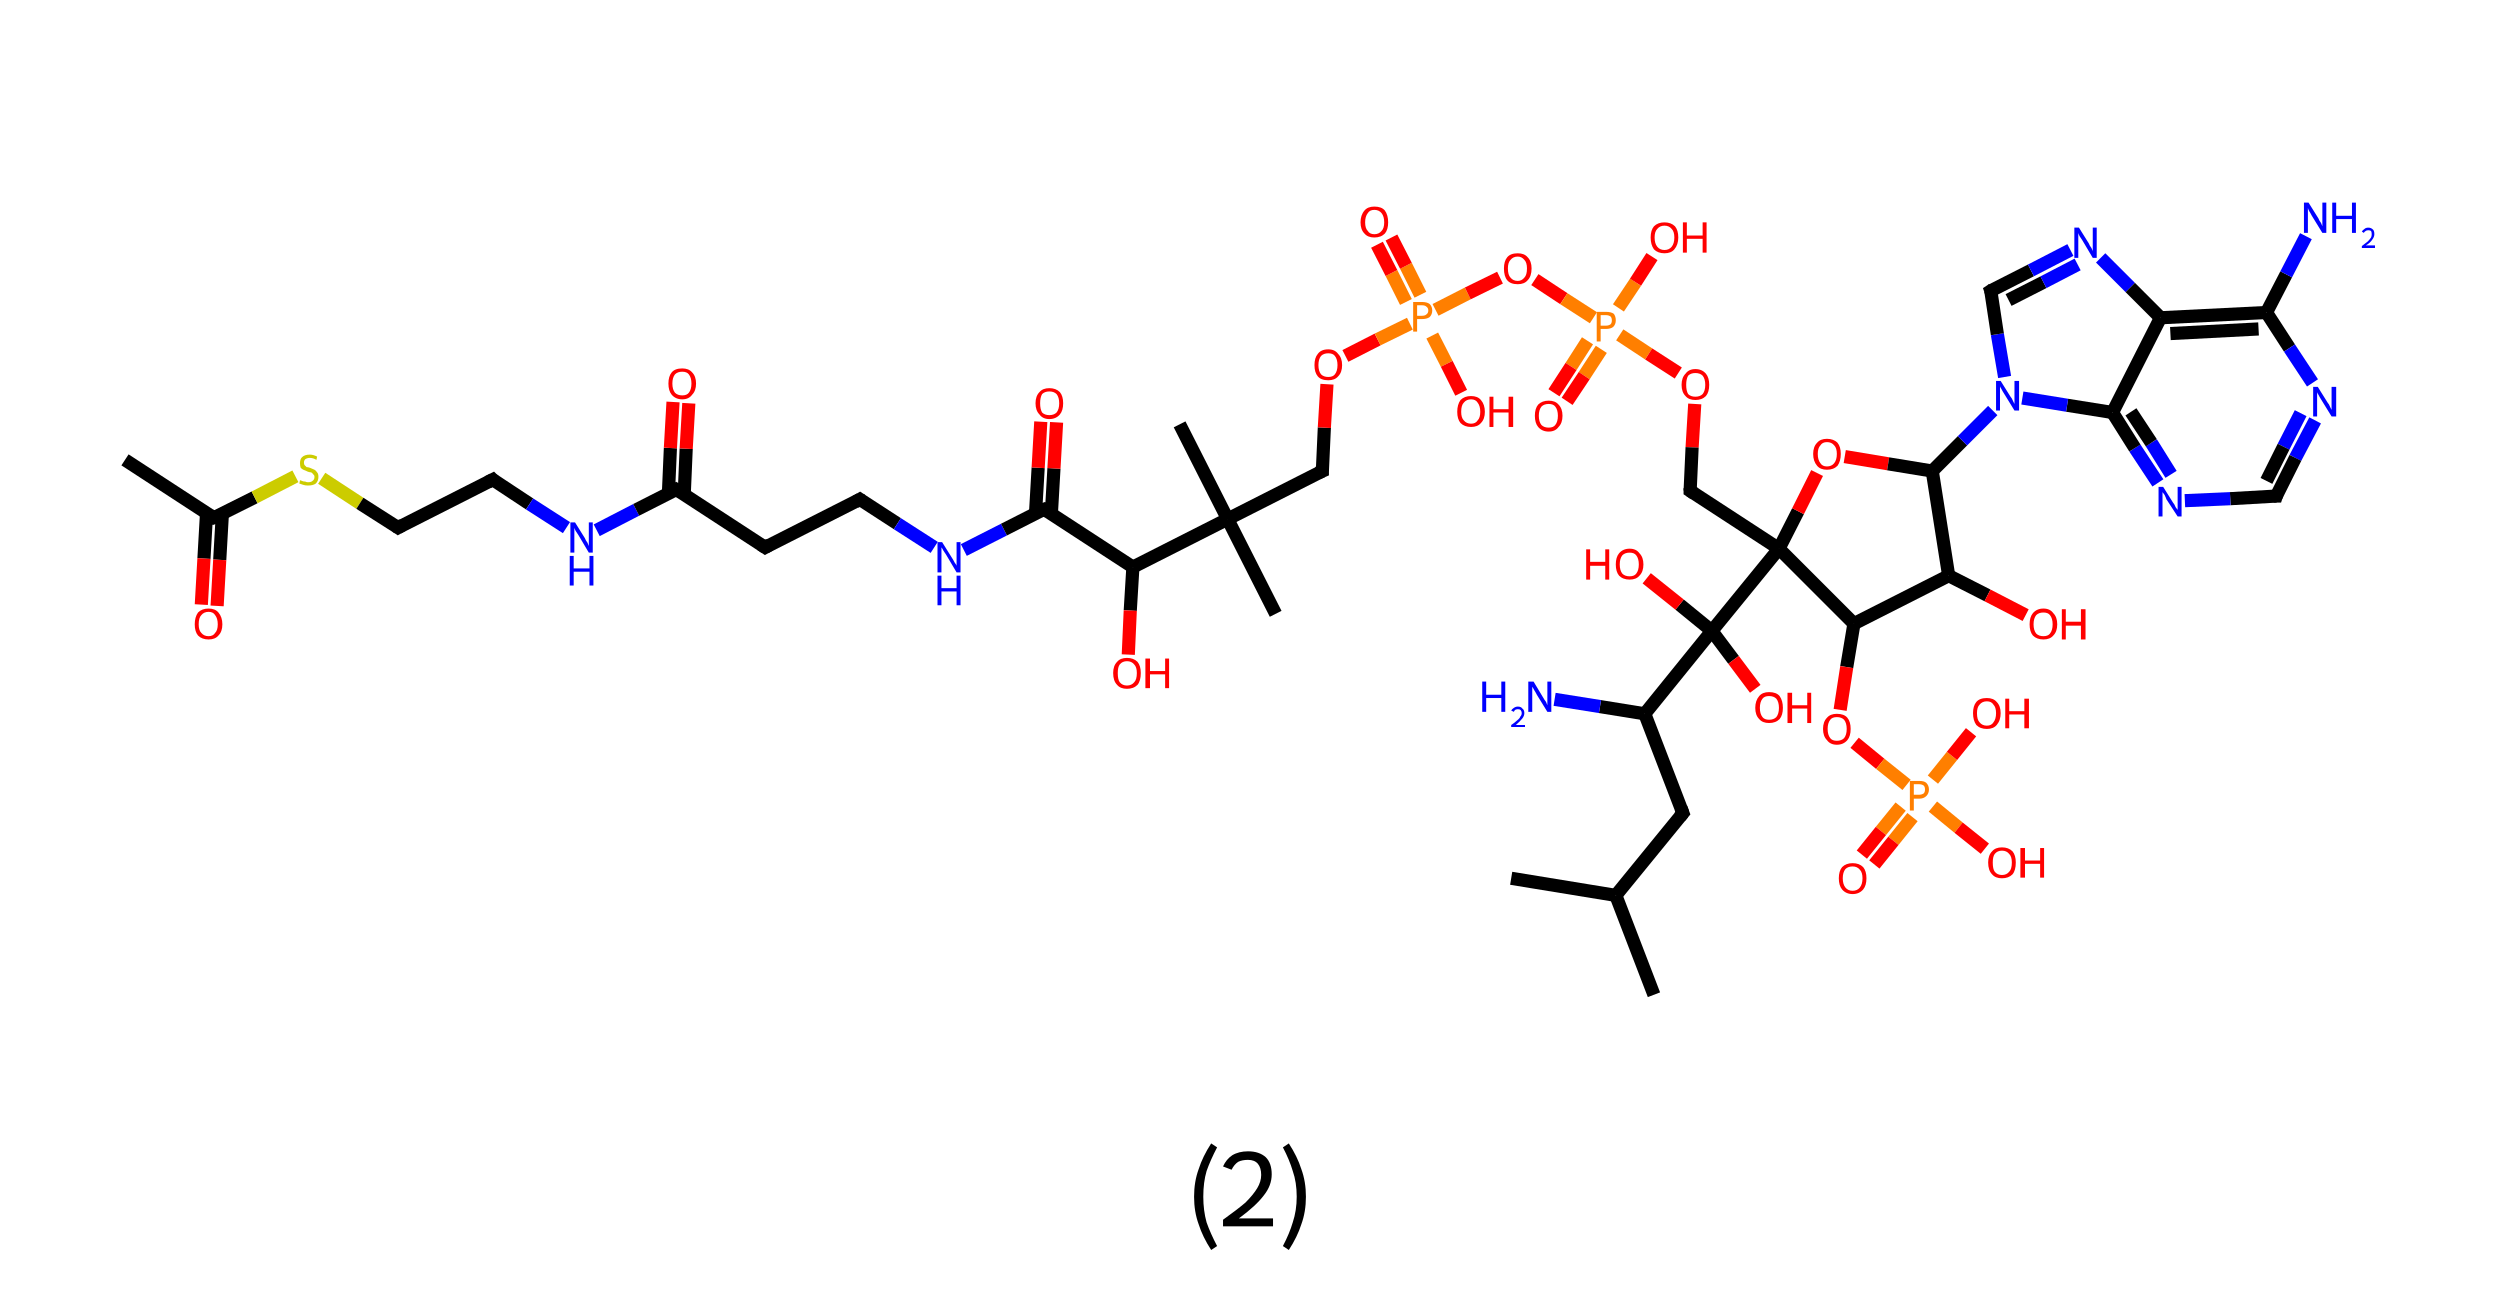 <?xml version='1.0' encoding='ASCII' standalone='yes'?>
<svg xmlns="http://www.w3.org/2000/svg" xmlns:rdkit="http://www.rdkit.org/xml" xmlns:xlink="http://www.w3.org/1999/xlink" version="1.1" baseProfile="full" xml:space="preserve" width="380px" height="200px" viewBox="0 0 380 200">
<!-- END OF HEADER -->
<rect style="opacity:1.0;fill:#FFFFFF;stroke:none" width="380.0" height="200.0" x="0.0" y="0.0"> </rect>
<path class="bond-0 atom-0 atom-1" d="M 19.0,69.9 L 32.5,78.7" style="fill:none;fill-rule:evenodd;stroke:#000000;stroke-width:2.0px;stroke-linecap:butt;stroke-linejoin:miter;stroke-opacity:1"/>
<path class="bond-1 atom-1 atom-2" d="M 31.4,77.9 L 31.0,84.9" style="fill:none;fill-rule:evenodd;stroke:#000000;stroke-width:2.0px;stroke-linecap:butt;stroke-linejoin:miter;stroke-opacity:1"/>
<path class="bond-1 atom-1 atom-2" d="M 31.0,84.9 L 30.6,91.9" style="fill:none;fill-rule:evenodd;stroke:#FF0000;stroke-width:2.0px;stroke-linecap:butt;stroke-linejoin:miter;stroke-opacity:1"/>
<path class="bond-1 atom-1 atom-2" d="M 33.8,78.1 L 33.4,85.1" style="fill:none;fill-rule:evenodd;stroke:#000000;stroke-width:2.0px;stroke-linecap:butt;stroke-linejoin:miter;stroke-opacity:1"/>
<path class="bond-1 atom-1 atom-2" d="M 33.4,85.1 L 33.0,92.1" style="fill:none;fill-rule:evenodd;stroke:#FF0000;stroke-width:2.0px;stroke-linecap:butt;stroke-linejoin:miter;stroke-opacity:1"/>
<path class="bond-2 atom-1 atom-3" d="M 32.5,78.7 L 38.7,75.6" style="fill:none;fill-rule:evenodd;stroke:#000000;stroke-width:2.0px;stroke-linecap:butt;stroke-linejoin:miter;stroke-opacity:1"/>
<path class="bond-2 atom-1 atom-3" d="M 38.7,75.6 L 44.9,72.4" style="fill:none;fill-rule:evenodd;stroke:#CCCC00;stroke-width:2.0px;stroke-linecap:butt;stroke-linejoin:miter;stroke-opacity:1"/>
<path class="bond-3 atom-3 atom-4" d="M 48.9,72.7 L 54.7,76.5" style="fill:none;fill-rule:evenodd;stroke:#CCCC00;stroke-width:2.0px;stroke-linecap:butt;stroke-linejoin:miter;stroke-opacity:1"/>
<path class="bond-3 atom-3 atom-4" d="M 54.7,76.5 L 60.5,80.2" style="fill:none;fill-rule:evenodd;stroke:#000000;stroke-width:2.0px;stroke-linecap:butt;stroke-linejoin:miter;stroke-opacity:1"/>
<path class="bond-4 atom-4 atom-5" d="M 60.5,80.2 L 74.9,72.9" style="fill:none;fill-rule:evenodd;stroke:#000000;stroke-width:2.0px;stroke-linecap:butt;stroke-linejoin:miter;stroke-opacity:1"/>
<path class="bond-5 atom-5 atom-6" d="M 74.9,72.9 L 80.5,76.6" style="fill:none;fill-rule:evenodd;stroke:#000000;stroke-width:2.0px;stroke-linecap:butt;stroke-linejoin:miter;stroke-opacity:1"/>
<path class="bond-5 atom-5 atom-6" d="M 80.5,76.6 L 86.1,80.2" style="fill:none;fill-rule:evenodd;stroke:#0000FF;stroke-width:2.0px;stroke-linecap:butt;stroke-linejoin:miter;stroke-opacity:1"/>
<path class="bond-6 atom-6 atom-7" d="M 90.7,80.6 L 96.7,77.5" style="fill:none;fill-rule:evenodd;stroke:#0000FF;stroke-width:2.0px;stroke-linecap:butt;stroke-linejoin:miter;stroke-opacity:1"/>
<path class="bond-6 atom-6 atom-7" d="M 96.7,77.5 L 102.8,74.4" style="fill:none;fill-rule:evenodd;stroke:#000000;stroke-width:2.0px;stroke-linecap:butt;stroke-linejoin:miter;stroke-opacity:1"/>
<path class="bond-7 atom-7 atom-8" d="M 104.0,75.2 L 104.3,68.2" style="fill:none;fill-rule:evenodd;stroke:#000000;stroke-width:2.0px;stroke-linecap:butt;stroke-linejoin:miter;stroke-opacity:1"/>
<path class="bond-7 atom-7 atom-8" d="M 104.3,68.2 L 104.7,61.3" style="fill:none;fill-rule:evenodd;stroke:#FF0000;stroke-width:2.0px;stroke-linecap:butt;stroke-linejoin:miter;stroke-opacity:1"/>
<path class="bond-7 atom-7 atom-8" d="M 101.6,75.0 L 101.9,68.1" style="fill:none;fill-rule:evenodd;stroke:#000000;stroke-width:2.0px;stroke-linecap:butt;stroke-linejoin:miter;stroke-opacity:1"/>
<path class="bond-7 atom-7 atom-8" d="M 101.9,68.1 L 102.3,61.1" style="fill:none;fill-rule:evenodd;stroke:#FF0000;stroke-width:2.0px;stroke-linecap:butt;stroke-linejoin:miter;stroke-opacity:1"/>
<path class="bond-8 atom-7 atom-9" d="M 102.8,74.4 L 116.3,83.2" style="fill:none;fill-rule:evenodd;stroke:#000000;stroke-width:2.0px;stroke-linecap:butt;stroke-linejoin:miter;stroke-opacity:1"/>
<path class="bond-9 atom-9 atom-10" d="M 116.3,83.2 L 130.7,75.9" style="fill:none;fill-rule:evenodd;stroke:#000000;stroke-width:2.0px;stroke-linecap:butt;stroke-linejoin:miter;stroke-opacity:1"/>
<path class="bond-10 atom-10 atom-11" d="M 130.7,75.9 L 136.4,79.6" style="fill:none;fill-rule:evenodd;stroke:#000000;stroke-width:2.0px;stroke-linecap:butt;stroke-linejoin:miter;stroke-opacity:1"/>
<path class="bond-10 atom-10 atom-11" d="M 136.4,79.6 L 142.0,83.2" style="fill:none;fill-rule:evenodd;stroke:#0000FF;stroke-width:2.0px;stroke-linecap:butt;stroke-linejoin:miter;stroke-opacity:1"/>
<path class="bond-11 atom-11 atom-12" d="M 146.5,83.6 L 152.6,80.5" style="fill:none;fill-rule:evenodd;stroke:#0000FF;stroke-width:2.0px;stroke-linecap:butt;stroke-linejoin:miter;stroke-opacity:1"/>
<path class="bond-11 atom-11 atom-12" d="M 152.6,80.5 L 158.7,77.4" style="fill:none;fill-rule:evenodd;stroke:#000000;stroke-width:2.0px;stroke-linecap:butt;stroke-linejoin:miter;stroke-opacity:1"/>
<path class="bond-12 atom-12 atom-13" d="M 159.8,78.2 L 160.2,71.2" style="fill:none;fill-rule:evenodd;stroke:#000000;stroke-width:2.0px;stroke-linecap:butt;stroke-linejoin:miter;stroke-opacity:1"/>
<path class="bond-12 atom-12 atom-13" d="M 160.2,71.2 L 160.6,64.2" style="fill:none;fill-rule:evenodd;stroke:#FF0000;stroke-width:2.0px;stroke-linecap:butt;stroke-linejoin:miter;stroke-opacity:1"/>
<path class="bond-12 atom-12 atom-13" d="M 157.4,78.0 L 157.8,71.1" style="fill:none;fill-rule:evenodd;stroke:#000000;stroke-width:2.0px;stroke-linecap:butt;stroke-linejoin:miter;stroke-opacity:1"/>
<path class="bond-12 atom-12 atom-13" d="M 157.8,71.1 L 158.2,64.1" style="fill:none;fill-rule:evenodd;stroke:#FF0000;stroke-width:2.0px;stroke-linecap:butt;stroke-linejoin:miter;stroke-opacity:1"/>
<path class="bond-13 atom-12 atom-14" d="M 158.7,77.4 L 172.2,86.2" style="fill:none;fill-rule:evenodd;stroke:#000000;stroke-width:2.0px;stroke-linecap:butt;stroke-linejoin:miter;stroke-opacity:1"/>
<path class="bond-14 atom-14 atom-15" d="M 172.2,86.2 L 171.8,92.8" style="fill:none;fill-rule:evenodd;stroke:#000000;stroke-width:2.0px;stroke-linecap:butt;stroke-linejoin:miter;stroke-opacity:1"/>
<path class="bond-14 atom-14 atom-15" d="M 171.8,92.8 L 171.5,99.5" style="fill:none;fill-rule:evenodd;stroke:#FF0000;stroke-width:2.0px;stroke-linecap:butt;stroke-linejoin:miter;stroke-opacity:1"/>
<path class="bond-15 atom-14 atom-16" d="M 172.2,86.2 L 186.6,78.9" style="fill:none;fill-rule:evenodd;stroke:#000000;stroke-width:2.0px;stroke-linecap:butt;stroke-linejoin:miter;stroke-opacity:1"/>
<path class="bond-16 atom-16 atom-17" d="M 186.6,78.9 L 179.3,64.5" style="fill:none;fill-rule:evenodd;stroke:#000000;stroke-width:2.0px;stroke-linecap:butt;stroke-linejoin:miter;stroke-opacity:1"/>
<path class="bond-17 atom-16 atom-18" d="M 186.6,78.9 L 193.9,93.3" style="fill:none;fill-rule:evenodd;stroke:#000000;stroke-width:2.0px;stroke-linecap:butt;stroke-linejoin:miter;stroke-opacity:1"/>
<path class="bond-18 atom-16 atom-19" d="M 186.6,78.9 L 201.0,71.6" style="fill:none;fill-rule:evenodd;stroke:#000000;stroke-width:2.0px;stroke-linecap:butt;stroke-linejoin:miter;stroke-opacity:1"/>
<path class="bond-19 atom-19 atom-20" d="M 201.0,71.6 L 201.3,65.0" style="fill:none;fill-rule:evenodd;stroke:#000000;stroke-width:2.0px;stroke-linecap:butt;stroke-linejoin:miter;stroke-opacity:1"/>
<path class="bond-19 atom-19 atom-20" d="M 201.3,65.0 L 201.7,58.4" style="fill:none;fill-rule:evenodd;stroke:#FF0000;stroke-width:2.0px;stroke-linecap:butt;stroke-linejoin:miter;stroke-opacity:1"/>
<path class="bond-20 atom-20 atom-21" d="M 204.5,54.1 L 209.4,51.6" style="fill:none;fill-rule:evenodd;stroke:#FF0000;stroke-width:2.0px;stroke-linecap:butt;stroke-linejoin:miter;stroke-opacity:1"/>
<path class="bond-20 atom-20 atom-21" d="M 209.4,51.6 L 214.3,49.2" style="fill:none;fill-rule:evenodd;stroke:#FF7F00;stroke-width:2.0px;stroke-linecap:butt;stroke-linejoin:miter;stroke-opacity:1"/>
<path class="bond-21 atom-21 atom-22" d="M 215.9,44.8 L 213.7,40.4" style="fill:none;fill-rule:evenodd;stroke:#FF7F00;stroke-width:2.0px;stroke-linecap:butt;stroke-linejoin:miter;stroke-opacity:1"/>
<path class="bond-21 atom-21 atom-22" d="M 213.7,40.4 L 211.5,36.1" style="fill:none;fill-rule:evenodd;stroke:#FF0000;stroke-width:2.0px;stroke-linecap:butt;stroke-linejoin:miter;stroke-opacity:1"/>
<path class="bond-21 atom-21 atom-22" d="M 213.7,45.9 L 211.5,41.5" style="fill:none;fill-rule:evenodd;stroke:#FF7F00;stroke-width:2.0px;stroke-linecap:butt;stroke-linejoin:miter;stroke-opacity:1"/>
<path class="bond-21 atom-21 atom-22" d="M 211.5,41.5 L 209.3,37.2" style="fill:none;fill-rule:evenodd;stroke:#FF0000;stroke-width:2.0px;stroke-linecap:butt;stroke-linejoin:miter;stroke-opacity:1"/>
<path class="bond-22 atom-21 atom-23" d="M 217.7,51.0 L 219.9,55.3" style="fill:none;fill-rule:evenodd;stroke:#FF7F00;stroke-width:2.0px;stroke-linecap:butt;stroke-linejoin:miter;stroke-opacity:1"/>
<path class="bond-22 atom-21 atom-23" d="M 219.9,55.3 L 222.1,59.7" style="fill:none;fill-rule:evenodd;stroke:#FF0000;stroke-width:2.0px;stroke-linecap:butt;stroke-linejoin:miter;stroke-opacity:1"/>
<path class="bond-23 atom-21 atom-24" d="M 218.2,47.1 L 223.1,44.6" style="fill:none;fill-rule:evenodd;stroke:#FF7F00;stroke-width:2.0px;stroke-linecap:butt;stroke-linejoin:miter;stroke-opacity:1"/>
<path class="bond-23 atom-21 atom-24" d="M 223.1,44.6 L 228.0,42.2" style="fill:none;fill-rule:evenodd;stroke:#FF0000;stroke-width:2.0px;stroke-linecap:butt;stroke-linejoin:miter;stroke-opacity:1"/>
<path class="bond-24 atom-24 atom-25" d="M 233.3,42.5 L 237.7,45.4" style="fill:none;fill-rule:evenodd;stroke:#FF0000;stroke-width:2.0px;stroke-linecap:butt;stroke-linejoin:miter;stroke-opacity:1"/>
<path class="bond-24 atom-24 atom-25" d="M 237.7,45.4 L 242.2,48.3" style="fill:none;fill-rule:evenodd;stroke:#FF7F00;stroke-width:2.0px;stroke-linecap:butt;stroke-linejoin:miter;stroke-opacity:1"/>
<path class="bond-25 atom-25 atom-26" d="M 241.3,51.8 L 238.8,55.7" style="fill:none;fill-rule:evenodd;stroke:#FF7F00;stroke-width:2.0px;stroke-linecap:butt;stroke-linejoin:miter;stroke-opacity:1"/>
<path class="bond-25 atom-25 atom-26" d="M 238.8,55.7 L 236.2,59.7" style="fill:none;fill-rule:evenodd;stroke:#FF0000;stroke-width:2.0px;stroke-linecap:butt;stroke-linejoin:miter;stroke-opacity:1"/>
<path class="bond-25 atom-25 atom-26" d="M 243.4,53.1 L 240.8,57.1" style="fill:none;fill-rule:evenodd;stroke:#FF7F00;stroke-width:2.0px;stroke-linecap:butt;stroke-linejoin:miter;stroke-opacity:1"/>
<path class="bond-25 atom-25 atom-26" d="M 240.8,57.1 L 238.2,61.0" style="fill:none;fill-rule:evenodd;stroke:#FF0000;stroke-width:2.0px;stroke-linecap:butt;stroke-linejoin:miter;stroke-opacity:1"/>
<path class="bond-26 atom-25 atom-27" d="M 246.0,46.8 L 248.6,42.9" style="fill:none;fill-rule:evenodd;stroke:#FF7F00;stroke-width:2.0px;stroke-linecap:butt;stroke-linejoin:miter;stroke-opacity:1"/>
<path class="bond-26 atom-25 atom-27" d="M 248.6,42.9 L 251.1,39.0" style="fill:none;fill-rule:evenodd;stroke:#FF0000;stroke-width:2.0px;stroke-linecap:butt;stroke-linejoin:miter;stroke-opacity:1"/>
<path class="bond-27 atom-25 atom-28" d="M 246.2,50.9 L 250.6,53.8" style="fill:none;fill-rule:evenodd;stroke:#FF7F00;stroke-width:2.0px;stroke-linecap:butt;stroke-linejoin:miter;stroke-opacity:1"/>
<path class="bond-27 atom-25 atom-28" d="M 250.6,53.8 L 255.1,56.7" style="fill:none;fill-rule:evenodd;stroke:#FF0000;stroke-width:2.0px;stroke-linecap:butt;stroke-linejoin:miter;stroke-opacity:1"/>
<path class="bond-28 atom-28 atom-29" d="M 257.6,61.4 L 257.2,68.0" style="fill:none;fill-rule:evenodd;stroke:#FF0000;stroke-width:2.0px;stroke-linecap:butt;stroke-linejoin:miter;stroke-opacity:1"/>
<path class="bond-28 atom-28 atom-29" d="M 257.2,68.0 L 256.9,74.6" style="fill:none;fill-rule:evenodd;stroke:#000000;stroke-width:2.0px;stroke-linecap:butt;stroke-linejoin:miter;stroke-opacity:1"/>
<path class="bond-29 atom-29 atom-30" d="M 256.9,74.6 L 270.4,83.4" style="fill:none;fill-rule:evenodd;stroke:#000000;stroke-width:2.0px;stroke-linecap:butt;stroke-linejoin:miter;stroke-opacity:1"/>
<path class="bond-30 atom-30 atom-31" d="M 270.4,83.4 L 260.2,95.9" style="fill:none;fill-rule:evenodd;stroke:#000000;stroke-width:2.0px;stroke-linecap:butt;stroke-linejoin:miter;stroke-opacity:1"/>
<path class="bond-31 atom-31 atom-32" d="M 260.2,95.9 L 263.5,100.3" style="fill:none;fill-rule:evenodd;stroke:#000000;stroke-width:2.0px;stroke-linecap:butt;stroke-linejoin:miter;stroke-opacity:1"/>
<path class="bond-31 atom-31 atom-32" d="M 263.5,100.3 L 266.8,104.7" style="fill:none;fill-rule:evenodd;stroke:#FF0000;stroke-width:2.0px;stroke-linecap:butt;stroke-linejoin:miter;stroke-opacity:1"/>
<path class="bond-32 atom-31 atom-33" d="M 260.2,95.9 L 255.3,91.9" style="fill:none;fill-rule:evenodd;stroke:#000000;stroke-width:2.0px;stroke-linecap:butt;stroke-linejoin:miter;stroke-opacity:1"/>
<path class="bond-32 atom-31 atom-33" d="M 255.3,91.9 L 250.3,87.9" style="fill:none;fill-rule:evenodd;stroke:#FF0000;stroke-width:2.0px;stroke-linecap:butt;stroke-linejoin:miter;stroke-opacity:1"/>
<path class="bond-33 atom-31 atom-34" d="M 260.2,95.9 L 250.0,108.5" style="fill:none;fill-rule:evenodd;stroke:#000000;stroke-width:2.0px;stroke-linecap:butt;stroke-linejoin:miter;stroke-opacity:1"/>
<path class="bond-34 atom-34 atom-35" d="M 250.0,108.5 L 243.2,107.4" style="fill:none;fill-rule:evenodd;stroke:#000000;stroke-width:2.0px;stroke-linecap:butt;stroke-linejoin:miter;stroke-opacity:1"/>
<path class="bond-34 atom-34 atom-35" d="M 243.2,107.4 L 236.3,106.3" style="fill:none;fill-rule:evenodd;stroke:#0000FF;stroke-width:2.0px;stroke-linecap:butt;stroke-linejoin:miter;stroke-opacity:1"/>
<path class="bond-35 atom-34 atom-36" d="M 250.0,108.5 L 255.8,123.6" style="fill:none;fill-rule:evenodd;stroke:#000000;stroke-width:2.0px;stroke-linecap:butt;stroke-linejoin:miter;stroke-opacity:1"/>
<path class="bond-36 atom-36 atom-37" d="M 255.8,123.6 L 245.6,136.1" style="fill:none;fill-rule:evenodd;stroke:#000000;stroke-width:2.0px;stroke-linecap:butt;stroke-linejoin:miter;stroke-opacity:1"/>
<path class="bond-37 atom-37 atom-38" d="M 245.6,136.1 L 251.4,151.2" style="fill:none;fill-rule:evenodd;stroke:#000000;stroke-width:2.0px;stroke-linecap:butt;stroke-linejoin:miter;stroke-opacity:1"/>
<path class="bond-38 atom-37 atom-39" d="M 245.6,136.1 L 229.7,133.5" style="fill:none;fill-rule:evenodd;stroke:#000000;stroke-width:2.0px;stroke-linecap:butt;stroke-linejoin:miter;stroke-opacity:1"/>
<path class="bond-39 atom-30 atom-40" d="M 270.4,83.4 L 273.3,77.7" style="fill:none;fill-rule:evenodd;stroke:#000000;stroke-width:2.0px;stroke-linecap:butt;stroke-linejoin:miter;stroke-opacity:1"/>
<path class="bond-39 atom-30 atom-40" d="M 273.3,77.7 L 276.2,71.9" style="fill:none;fill-rule:evenodd;stroke:#FF0000;stroke-width:2.0px;stroke-linecap:butt;stroke-linejoin:miter;stroke-opacity:1"/>
<path class="bond-40 atom-40 atom-41" d="M 280.4,69.4 L 287.0,70.5" style="fill:none;fill-rule:evenodd;stroke:#FF0000;stroke-width:2.0px;stroke-linecap:butt;stroke-linejoin:miter;stroke-opacity:1"/>
<path class="bond-40 atom-40 atom-41" d="M 287.0,70.5 L 293.7,71.6" style="fill:none;fill-rule:evenodd;stroke:#000000;stroke-width:2.0px;stroke-linecap:butt;stroke-linejoin:miter;stroke-opacity:1"/>
<path class="bond-41 atom-41 atom-42" d="M 293.7,71.6 L 298.3,67.0" style="fill:none;fill-rule:evenodd;stroke:#000000;stroke-width:2.0px;stroke-linecap:butt;stroke-linejoin:miter;stroke-opacity:1"/>
<path class="bond-41 atom-41 atom-42" d="M 298.3,67.0 L 302.9,62.4" style="fill:none;fill-rule:evenodd;stroke:#0000FF;stroke-width:2.0px;stroke-linecap:butt;stroke-linejoin:miter;stroke-opacity:1"/>
<path class="bond-42 atom-42 atom-43" d="M 304.7,57.3 L 303.6,50.8" style="fill:none;fill-rule:evenodd;stroke:#0000FF;stroke-width:2.0px;stroke-linecap:butt;stroke-linejoin:miter;stroke-opacity:1"/>
<path class="bond-42 atom-42 atom-43" d="M 303.6,50.8 L 302.6,44.2" style="fill:none;fill-rule:evenodd;stroke:#000000;stroke-width:2.0px;stroke-linecap:butt;stroke-linejoin:miter;stroke-opacity:1"/>
<path class="bond-43 atom-43 atom-44" d="M 302.6,44.2 L 308.7,41.1" style="fill:none;fill-rule:evenodd;stroke:#000000;stroke-width:2.0px;stroke-linecap:butt;stroke-linejoin:miter;stroke-opacity:1"/>
<path class="bond-43 atom-43 atom-44" d="M 308.7,41.1 L 314.7,38.0" style="fill:none;fill-rule:evenodd;stroke:#0000FF;stroke-width:2.0px;stroke-linecap:butt;stroke-linejoin:miter;stroke-opacity:1"/>
<path class="bond-43 atom-43 atom-44" d="M 305.3,45.6 L 310.6,42.9" style="fill:none;fill-rule:evenodd;stroke:#000000;stroke-width:2.0px;stroke-linecap:butt;stroke-linejoin:miter;stroke-opacity:1"/>
<path class="bond-43 atom-43 atom-44" d="M 310.6,42.9 L 315.8,40.2" style="fill:none;fill-rule:evenodd;stroke:#0000FF;stroke-width:2.0px;stroke-linecap:butt;stroke-linejoin:miter;stroke-opacity:1"/>
<path class="bond-44 atom-44 atom-45" d="M 319.3,39.2 L 323.8,43.7" style="fill:none;fill-rule:evenodd;stroke:#0000FF;stroke-width:2.0px;stroke-linecap:butt;stroke-linejoin:miter;stroke-opacity:1"/>
<path class="bond-44 atom-44 atom-45" d="M 323.8,43.7 L 328.4,48.3" style="fill:none;fill-rule:evenodd;stroke:#000000;stroke-width:2.0px;stroke-linecap:butt;stroke-linejoin:miter;stroke-opacity:1"/>
<path class="bond-45 atom-45 atom-46" d="M 328.4,48.3 L 344.5,47.5" style="fill:none;fill-rule:evenodd;stroke:#000000;stroke-width:2.0px;stroke-linecap:butt;stroke-linejoin:miter;stroke-opacity:1"/>
<path class="bond-45 atom-45 atom-46" d="M 329.9,50.7 L 343.3,50.0" style="fill:none;fill-rule:evenodd;stroke:#000000;stroke-width:2.0px;stroke-linecap:butt;stroke-linejoin:miter;stroke-opacity:1"/>
<path class="bond-46 atom-46 atom-47" d="M 344.5,47.5 L 347.5,41.7" style="fill:none;fill-rule:evenodd;stroke:#000000;stroke-width:2.0px;stroke-linecap:butt;stroke-linejoin:miter;stroke-opacity:1"/>
<path class="bond-46 atom-46 atom-47" d="M 347.5,41.7 L 350.5,35.9" style="fill:none;fill-rule:evenodd;stroke:#0000FF;stroke-width:2.0px;stroke-linecap:butt;stroke-linejoin:miter;stroke-opacity:1"/>
<path class="bond-47 atom-46 atom-48" d="M 344.5,47.5 L 348.0,52.9" style="fill:none;fill-rule:evenodd;stroke:#000000;stroke-width:2.0px;stroke-linecap:butt;stroke-linejoin:miter;stroke-opacity:1"/>
<path class="bond-47 atom-46 atom-48" d="M 348.0,52.9 L 351.5,58.2" style="fill:none;fill-rule:evenodd;stroke:#0000FF;stroke-width:2.0px;stroke-linecap:butt;stroke-linejoin:miter;stroke-opacity:1"/>
<path class="bond-48 atom-48 atom-49" d="M 351.9,63.9 L 348.9,69.6" style="fill:none;fill-rule:evenodd;stroke:#0000FF;stroke-width:2.0px;stroke-linecap:butt;stroke-linejoin:miter;stroke-opacity:1"/>
<path class="bond-48 atom-48 atom-49" d="M 348.9,69.6 L 346.0,75.4" style="fill:none;fill-rule:evenodd;stroke:#000000;stroke-width:2.0px;stroke-linecap:butt;stroke-linejoin:miter;stroke-opacity:1"/>
<path class="bond-48 atom-48 atom-49" d="M 349.7,62.8 L 347.1,67.9" style="fill:none;fill-rule:evenodd;stroke:#0000FF;stroke-width:2.0px;stroke-linecap:butt;stroke-linejoin:miter;stroke-opacity:1"/>
<path class="bond-48 atom-48 atom-49" d="M 347.1,67.9 L 344.5,73.1" style="fill:none;fill-rule:evenodd;stroke:#000000;stroke-width:2.0px;stroke-linecap:butt;stroke-linejoin:miter;stroke-opacity:1"/>
<path class="bond-49 atom-49 atom-50" d="M 346.0,75.4 L 339.0,75.8" style="fill:none;fill-rule:evenodd;stroke:#000000;stroke-width:2.0px;stroke-linecap:butt;stroke-linejoin:miter;stroke-opacity:1"/>
<path class="bond-49 atom-49 atom-50" d="M 339.0,75.8 L 332.1,76.1" style="fill:none;fill-rule:evenodd;stroke:#0000FF;stroke-width:2.0px;stroke-linecap:butt;stroke-linejoin:miter;stroke-opacity:1"/>
<path class="bond-50 atom-50 atom-51" d="M 328.0,73.4 L 324.5,68.1" style="fill:none;fill-rule:evenodd;stroke:#0000FF;stroke-width:2.0px;stroke-linecap:butt;stroke-linejoin:miter;stroke-opacity:1"/>
<path class="bond-50 atom-50 atom-51" d="M 324.5,68.1 L 321.1,62.7" style="fill:none;fill-rule:evenodd;stroke:#000000;stroke-width:2.0px;stroke-linecap:butt;stroke-linejoin:miter;stroke-opacity:1"/>
<path class="bond-50 atom-50 atom-51" d="M 330.0,72.1 L 327.0,67.3" style="fill:none;fill-rule:evenodd;stroke:#0000FF;stroke-width:2.0px;stroke-linecap:butt;stroke-linejoin:miter;stroke-opacity:1"/>
<path class="bond-50 atom-50 atom-51" d="M 327.0,67.3 L 323.9,62.6" style="fill:none;fill-rule:evenodd;stroke:#000000;stroke-width:2.0px;stroke-linecap:butt;stroke-linejoin:miter;stroke-opacity:1"/>
<path class="bond-51 atom-41 atom-52" d="M 293.7,71.6 L 296.2,87.5" style="fill:none;fill-rule:evenodd;stroke:#000000;stroke-width:2.0px;stroke-linecap:butt;stroke-linejoin:miter;stroke-opacity:1"/>
<path class="bond-52 atom-52 atom-53" d="M 296.2,87.5 L 302.1,90.5" style="fill:none;fill-rule:evenodd;stroke:#000000;stroke-width:2.0px;stroke-linecap:butt;stroke-linejoin:miter;stroke-opacity:1"/>
<path class="bond-52 atom-52 atom-53" d="M 302.1,90.5 L 307.9,93.5" style="fill:none;fill-rule:evenodd;stroke:#FF0000;stroke-width:2.0px;stroke-linecap:butt;stroke-linejoin:miter;stroke-opacity:1"/>
<path class="bond-53 atom-52 atom-54" d="M 296.2,87.5 L 281.8,94.8" style="fill:none;fill-rule:evenodd;stroke:#000000;stroke-width:2.0px;stroke-linecap:butt;stroke-linejoin:miter;stroke-opacity:1"/>
<path class="bond-54 atom-54 atom-55" d="M 281.8,94.8 L 280.7,101.4" style="fill:none;fill-rule:evenodd;stroke:#000000;stroke-width:2.0px;stroke-linecap:butt;stroke-linejoin:miter;stroke-opacity:1"/>
<path class="bond-54 atom-54 atom-55" d="M 280.7,101.4 L 279.7,107.9" style="fill:none;fill-rule:evenodd;stroke:#FF0000;stroke-width:2.0px;stroke-linecap:butt;stroke-linejoin:miter;stroke-opacity:1"/>
<path class="bond-55 atom-55 atom-56" d="M 281.9,112.9 L 285.8,116.1" style="fill:none;fill-rule:evenodd;stroke:#FF0000;stroke-width:2.0px;stroke-linecap:butt;stroke-linejoin:miter;stroke-opacity:1"/>
<path class="bond-55 atom-55 atom-56" d="M 285.8,116.1 L 289.8,119.3" style="fill:none;fill-rule:evenodd;stroke:#FF7F00;stroke-width:2.0px;stroke-linecap:butt;stroke-linejoin:miter;stroke-opacity:1"/>
<path class="bond-56 atom-56 atom-57" d="M 288.9,122.6 L 285.9,126.3" style="fill:none;fill-rule:evenodd;stroke:#FF7F00;stroke-width:2.0px;stroke-linecap:butt;stroke-linejoin:miter;stroke-opacity:1"/>
<path class="bond-56 atom-56 atom-57" d="M 285.9,126.3 L 283.0,129.9" style="fill:none;fill-rule:evenodd;stroke:#FF0000;stroke-width:2.0px;stroke-linecap:butt;stroke-linejoin:miter;stroke-opacity:1"/>
<path class="bond-56 atom-56 atom-57" d="M 290.7,124.2 L 287.8,127.8" style="fill:none;fill-rule:evenodd;stroke:#FF7F00;stroke-width:2.0px;stroke-linecap:butt;stroke-linejoin:miter;stroke-opacity:1"/>
<path class="bond-56 atom-56 atom-57" d="M 287.8,127.8 L 284.9,131.4" style="fill:none;fill-rule:evenodd;stroke:#FF0000;stroke-width:2.0px;stroke-linecap:butt;stroke-linejoin:miter;stroke-opacity:1"/>
<path class="bond-57 atom-56 atom-58" d="M 293.8,118.5 L 296.7,114.9" style="fill:none;fill-rule:evenodd;stroke:#FF7F00;stroke-width:2.0px;stroke-linecap:butt;stroke-linejoin:miter;stroke-opacity:1"/>
<path class="bond-57 atom-56 atom-58" d="M 296.7,114.9 L 299.6,111.3" style="fill:none;fill-rule:evenodd;stroke:#FF0000;stroke-width:2.0px;stroke-linecap:butt;stroke-linejoin:miter;stroke-opacity:1"/>
<path class="bond-58 atom-56 atom-59" d="M 293.8,122.6 L 297.7,125.8" style="fill:none;fill-rule:evenodd;stroke:#FF7F00;stroke-width:2.0px;stroke-linecap:butt;stroke-linejoin:miter;stroke-opacity:1"/>
<path class="bond-58 atom-56 atom-59" d="M 297.7,125.8 L 301.7,129.0" style="fill:none;fill-rule:evenodd;stroke:#FF0000;stroke-width:2.0px;stroke-linecap:butt;stroke-linejoin:miter;stroke-opacity:1"/>
<path class="bond-59 atom-54 atom-30" d="M 281.8,94.8 L 270.4,83.4" style="fill:none;fill-rule:evenodd;stroke:#000000;stroke-width:2.0px;stroke-linecap:butt;stroke-linejoin:miter;stroke-opacity:1"/>
<path class="bond-60 atom-51 atom-42" d="M 321.1,62.7 L 314.2,61.6" style="fill:none;fill-rule:evenodd;stroke:#000000;stroke-width:2.0px;stroke-linecap:butt;stroke-linejoin:miter;stroke-opacity:1"/>
<path class="bond-60 atom-51 atom-42" d="M 314.2,61.6 L 307.4,60.5" style="fill:none;fill-rule:evenodd;stroke:#0000FF;stroke-width:2.0px;stroke-linecap:butt;stroke-linejoin:miter;stroke-opacity:1"/>
<path class="bond-61 atom-51 atom-45" d="M 321.1,62.7 L 328.4,48.3" style="fill:none;fill-rule:evenodd;stroke:#000000;stroke-width:2.0px;stroke-linecap:butt;stroke-linejoin:miter;stroke-opacity:1"/>
<path d="M 31.9,78.3 L 32.5,78.7 L 32.8,78.6" style="fill:none;stroke:#000000;stroke-width:2.0px;stroke-linecap:butt;stroke-linejoin:miter;stroke-opacity:1;"/>
<path d="M 60.2,80.0 L 60.5,80.2 L 61.2,79.8" style="fill:none;stroke:#000000;stroke-width:2.0px;stroke-linecap:butt;stroke-linejoin:miter;stroke-opacity:1;"/>
<path d="M 74.1,73.3 L 74.9,72.9 L 75.1,73.1" style="fill:none;stroke:#000000;stroke-width:2.0px;stroke-linecap:butt;stroke-linejoin:miter;stroke-opacity:1;"/>
<path d="M 102.5,74.6 L 102.8,74.4 L 103.5,74.8" style="fill:none;stroke:#000000;stroke-width:2.0px;stroke-linecap:butt;stroke-linejoin:miter;stroke-opacity:1;"/>
<path d="M 115.7,82.8 L 116.3,83.2 L 117.0,82.8" style="fill:none;stroke:#000000;stroke-width:2.0px;stroke-linecap:butt;stroke-linejoin:miter;stroke-opacity:1;"/>
<path d="M 130.0,76.3 L 130.7,75.9 L 131.0,76.1" style="fill:none;stroke:#000000;stroke-width:2.0px;stroke-linecap:butt;stroke-linejoin:miter;stroke-opacity:1;"/>
<path d="M 158.4,77.5 L 158.7,77.4 L 159.3,77.8" style="fill:none;stroke:#000000;stroke-width:2.0px;stroke-linecap:butt;stroke-linejoin:miter;stroke-opacity:1;"/>
<path d="M 200.3,71.9 L 201.0,71.6 L 201.0,71.2" style="fill:none;stroke:#000000;stroke-width:2.0px;stroke-linecap:butt;stroke-linejoin:miter;stroke-opacity:1;"/>
<path d="M 256.9,74.2 L 256.9,74.6 L 257.5,75.0" style="fill:none;stroke:#000000;stroke-width:2.0px;stroke-linecap:butt;stroke-linejoin:miter;stroke-opacity:1;"/>
<path d="M 255.5,122.8 L 255.8,123.6 L 255.3,124.2" style="fill:none;stroke:#000000;stroke-width:2.0px;stroke-linecap:butt;stroke-linejoin:miter;stroke-opacity:1;"/>
<path d="M 302.7,44.5 L 302.6,44.2 L 302.9,44.0" style="fill:none;stroke:#000000;stroke-width:2.0px;stroke-linecap:butt;stroke-linejoin:miter;stroke-opacity:1;"/>
<path d="M 346.1,75.1 L 346.0,75.4 L 345.6,75.4" style="fill:none;stroke:#000000;stroke-width:2.0px;stroke-linecap:butt;stroke-linejoin:miter;stroke-opacity:1;"/>
<path class="atom-2" d="M 29.6 94.9 Q 29.6 93.8, 30.1 93.1 Q 30.7 92.5, 31.7 92.5 Q 32.7 92.5, 33.2 93.1 Q 33.8 93.8, 33.8 94.9 Q 33.8 96.0, 33.2 96.6 Q 32.7 97.2, 31.7 97.2 Q 30.7 97.2, 30.1 96.6 Q 29.6 96.0, 29.6 94.9 M 31.7 96.7 Q 32.4 96.7, 32.7 96.2 Q 33.1 95.8, 33.1 94.9 Q 33.1 94.0, 32.7 93.5 Q 32.4 93.0, 31.7 93.0 Q 31.0 93.0, 30.6 93.5 Q 30.2 93.9, 30.2 94.9 Q 30.2 95.8, 30.6 96.2 Q 31.0 96.7, 31.7 96.7 " fill="#FF0000"/>
<path class="atom-3" d="M 45.6 73.0 Q 45.7 73.0, 45.9 73.1 Q 46.1 73.2, 46.4 73.2 Q 46.6 73.3, 46.8 73.3 Q 47.3 73.3, 47.5 73.1 Q 47.8 72.9, 47.8 72.5 Q 47.8 72.2, 47.6 72.1 Q 47.5 71.9, 47.3 71.8 Q 47.1 71.8, 46.8 71.7 Q 46.4 71.5, 46.1 71.4 Q 45.9 71.3, 45.7 71.1 Q 45.6 70.8, 45.6 70.4 Q 45.6 69.8, 45.9 69.5 Q 46.3 69.1, 47.1 69.1 Q 47.6 69.1, 48.2 69.4 L 48.1 69.9 Q 47.6 69.6, 47.1 69.6 Q 46.7 69.6, 46.4 69.8 Q 46.2 70.0, 46.2 70.3 Q 46.2 70.6, 46.3 70.7 Q 46.5 70.9, 46.6 71.0 Q 46.8 71.0, 47.1 71.1 Q 47.6 71.3, 47.8 71.4 Q 48.0 71.5, 48.2 71.8 Q 48.4 72.0, 48.4 72.5 Q 48.4 73.1, 48.0 73.5 Q 47.6 73.8, 46.8 73.8 Q 46.4 73.8, 46.1 73.7 Q 45.8 73.6, 45.5 73.5 L 45.6 73.0 " fill="#CCCC00"/>
<path class="atom-6" d="M 87.4 79.4 L 88.9 81.8 Q 89.0 82.1, 89.3 82.5 Q 89.5 83.0, 89.5 83.0 L 89.5 79.4 L 90.1 79.4 L 90.1 84.0 L 89.5 84.0 L 87.9 81.3 Q 87.7 81.0, 87.5 80.7 Q 87.3 80.3, 87.3 80.2 L 87.3 84.0 L 86.7 84.0 L 86.7 79.4 L 87.4 79.4 " fill="#0000FF"/>
<path class="atom-6" d="M 86.6 84.5 L 87.2 84.5 L 87.2 86.4 L 89.6 86.4 L 89.6 84.5 L 90.2 84.5 L 90.2 89.0 L 89.6 89.0 L 89.6 86.9 L 87.2 86.9 L 87.2 89.0 L 86.6 89.0 L 86.6 84.5 " fill="#0000FF"/>
<path class="atom-8" d="M 101.6 58.3 Q 101.6 57.2, 102.1 56.6 Q 102.6 56.0, 103.7 56.0 Q 104.7 56.0, 105.2 56.6 Q 105.8 57.2, 105.8 58.3 Q 105.8 59.4, 105.2 60.0 Q 104.7 60.7, 103.7 60.7 Q 102.7 60.7, 102.1 60.0 Q 101.6 59.4, 101.6 58.3 M 103.7 60.1 Q 104.4 60.1, 104.7 59.7 Q 105.1 59.2, 105.1 58.3 Q 105.1 57.4, 104.7 56.9 Q 104.4 56.5, 103.7 56.5 Q 103.0 56.5, 102.6 56.9 Q 102.2 57.4, 102.2 58.3 Q 102.2 59.2, 102.6 59.7 Q 103.0 60.1, 103.7 60.1 " fill="#FF0000"/>
<path class="atom-11" d="M 143.2 82.4 L 144.7 84.8 Q 144.9 85.1, 145.1 85.5 Q 145.4 85.9, 145.4 86.0 L 145.4 82.4 L 146.0 82.4 L 146.0 87.0 L 145.4 87.0 L 143.8 84.3 Q 143.6 84.0, 143.4 83.7 Q 143.2 83.3, 143.1 83.2 L 143.1 87.0 L 142.5 87.0 L 142.5 82.4 L 143.2 82.4 " fill="#0000FF"/>
<path class="atom-11" d="M 142.5 87.5 L 143.1 87.5 L 143.1 89.4 L 145.4 89.4 L 145.4 87.5 L 146.0 87.5 L 146.0 92.0 L 145.4 92.0 L 145.4 89.9 L 143.1 89.9 L 143.1 92.0 L 142.5 92.0 L 142.5 87.5 " fill="#0000FF"/>
<path class="atom-13" d="M 157.4 61.3 Q 157.4 60.2, 158.0 59.6 Q 158.5 59.0, 159.5 59.0 Q 160.5 59.0, 161.1 59.6 Q 161.6 60.2, 161.6 61.3 Q 161.6 62.4, 161.1 63.0 Q 160.5 63.7, 159.5 63.7 Q 158.5 63.7, 158.0 63.0 Q 157.4 62.4, 157.4 61.3 M 159.5 63.1 Q 160.2 63.1, 160.6 62.7 Q 161.0 62.2, 161.0 61.3 Q 161.0 60.4, 160.6 59.9 Q 160.2 59.5, 159.5 59.5 Q 158.8 59.5, 158.4 59.9 Q 158.1 60.4, 158.1 61.3 Q 158.1 62.2, 158.4 62.7 Q 158.8 63.1, 159.5 63.1 " fill="#FF0000"/>
<path class="atom-15" d="M 169.2 102.3 Q 169.2 101.2, 169.8 100.6 Q 170.3 100.0, 171.3 100.0 Q 172.3 100.0, 172.9 100.6 Q 173.4 101.2, 173.4 102.3 Q 173.4 103.5, 172.9 104.1 Q 172.3 104.7, 171.3 104.7 Q 170.3 104.7, 169.8 104.1 Q 169.2 103.5, 169.2 102.3 M 171.3 104.2 Q 172.0 104.2, 172.4 103.7 Q 172.8 103.3, 172.8 102.3 Q 172.8 101.4, 172.4 101.0 Q 172.0 100.5, 171.3 100.5 Q 170.6 100.5, 170.2 101.0 Q 169.9 101.4, 169.9 102.3 Q 169.9 103.3, 170.2 103.7 Q 170.6 104.2, 171.3 104.2 " fill="#FF0000"/>
<path class="atom-15" d="M 174.1 100.1 L 174.8 100.1 L 174.8 102.0 L 177.1 102.0 L 177.1 100.1 L 177.7 100.1 L 177.7 104.6 L 177.1 104.6 L 177.1 102.5 L 174.8 102.5 L 174.8 104.6 L 174.1 104.6 L 174.1 100.1 " fill="#FF0000"/>
<path class="atom-20" d="M 199.8 55.5 Q 199.8 54.4, 200.3 53.8 Q 200.8 53.1, 201.9 53.1 Q 202.9 53.1, 203.4 53.8 Q 204.0 54.4, 204.0 55.5 Q 204.0 56.6, 203.4 57.2 Q 202.9 57.8, 201.9 57.8 Q 200.8 57.8, 200.3 57.2 Q 199.8 56.6, 199.8 55.5 M 201.9 57.3 Q 202.6 57.3, 202.9 56.9 Q 203.3 56.4, 203.3 55.5 Q 203.3 54.6, 202.9 54.1 Q 202.6 53.7, 201.9 53.7 Q 201.2 53.7, 200.8 54.1 Q 200.4 54.6, 200.4 55.5 Q 200.4 56.4, 200.8 56.9 Q 201.2 57.3, 201.9 57.3 " fill="#FF0000"/>
<path class="atom-21" d="M 216.1 45.9 Q 216.9 45.9, 217.3 46.2 Q 217.7 46.6, 217.7 47.2 Q 217.7 47.8, 217.3 48.2 Q 216.9 48.5, 216.1 48.5 L 215.4 48.5 L 215.4 50.4 L 214.8 50.4 L 214.8 45.9 L 216.1 45.9 M 216.1 48.0 Q 216.6 48.0, 216.8 47.8 Q 217.1 47.6, 217.1 47.2 Q 217.1 46.8, 216.8 46.6 Q 216.6 46.4, 216.1 46.4 L 215.4 46.4 L 215.4 48.0 L 216.1 48.0 " fill="#FF7F00"/>
<path class="atom-22" d="M 206.8 33.8 Q 206.8 32.7, 207.4 32.0 Q 207.9 31.4, 208.9 31.4 Q 210.0 31.4, 210.5 32.0 Q 211.0 32.7, 211.0 33.8 Q 211.0 34.9, 210.5 35.5 Q 209.9 36.1, 208.9 36.1 Q 207.9 36.1, 207.4 35.5 Q 206.8 34.9, 206.8 33.8 M 208.9 35.6 Q 209.6 35.6, 210.0 35.1 Q 210.4 34.7, 210.4 33.8 Q 210.4 32.9, 210.0 32.4 Q 209.6 31.9, 208.9 31.9 Q 208.2 31.9, 207.9 32.4 Q 207.5 32.9, 207.5 33.8 Q 207.5 34.7, 207.9 35.1 Q 208.2 35.6, 208.9 35.6 " fill="#FF0000"/>
<path class="atom-23" d="M 221.5 62.6 Q 221.5 61.5, 222.0 60.8 Q 222.6 60.2, 223.6 60.2 Q 224.6 60.2, 225.1 60.8 Q 225.7 61.5, 225.7 62.6 Q 225.7 63.7, 225.1 64.3 Q 224.6 64.9, 223.6 64.9 Q 222.6 64.9, 222.0 64.3 Q 221.5 63.7, 221.5 62.6 M 223.6 64.4 Q 224.3 64.4, 224.6 63.9 Q 225.0 63.5, 225.0 62.6 Q 225.0 61.7, 224.6 61.2 Q 224.3 60.7, 223.6 60.7 Q 222.9 60.7, 222.5 61.2 Q 222.1 61.6, 222.1 62.6 Q 222.1 63.5, 222.5 63.9 Q 222.9 64.4, 223.6 64.4 " fill="#FF0000"/>
<path class="atom-23" d="M 226.4 60.3 L 227.0 60.3 L 227.0 62.2 L 229.3 62.2 L 229.3 60.3 L 230.0 60.3 L 230.0 64.9 L 229.3 64.9 L 229.3 62.7 L 227.0 62.7 L 227.0 64.9 L 226.4 64.9 L 226.4 60.3 " fill="#FF0000"/>
<path class="atom-24" d="M 228.6 40.8 Q 228.6 39.7, 229.1 39.1 Q 229.6 38.5, 230.7 38.5 Q 231.7 38.5, 232.2 39.1 Q 232.8 39.7, 232.8 40.8 Q 232.8 42.0, 232.2 42.6 Q 231.7 43.2, 230.7 43.2 Q 229.6 43.2, 229.1 42.6 Q 228.6 42.0, 228.6 40.8 M 230.7 42.7 Q 231.3 42.7, 231.7 42.2 Q 232.1 41.8, 232.1 40.8 Q 232.1 39.9, 231.7 39.5 Q 231.3 39.0, 230.7 39.0 Q 230.0 39.0, 229.6 39.5 Q 229.2 39.9, 229.2 40.8 Q 229.2 41.8, 229.6 42.2 Q 230.0 42.7, 230.7 42.7 " fill="#FF0000"/>
<path class="atom-25" d="M 244.1 47.4 Q 244.9 47.4, 245.3 47.7 Q 245.6 48.1, 245.6 48.7 Q 245.6 49.3, 245.2 49.7 Q 244.8 50.0, 244.1 50.0 L 243.3 50.0 L 243.3 51.9 L 242.7 51.9 L 242.7 47.4 L 244.1 47.4 M 244.1 49.5 Q 244.5 49.5, 244.8 49.3 Q 245.0 49.1, 245.0 48.7 Q 245.0 48.3, 244.8 48.1 Q 244.5 47.9, 244.1 47.9 L 243.3 47.9 L 243.3 49.5 L 244.1 49.5 " fill="#FF7F00"/>
<path class="atom-26" d="M 233.3 63.2 Q 233.3 62.1, 233.8 61.5 Q 234.4 60.9, 235.4 60.9 Q 236.4 60.9, 236.9 61.5 Q 237.5 62.1, 237.5 63.2 Q 237.5 64.3, 236.9 64.9 Q 236.4 65.6, 235.4 65.6 Q 234.4 65.6, 233.8 64.9 Q 233.3 64.3, 233.3 63.2 M 235.4 65.0 Q 236.1 65.0, 236.4 64.6 Q 236.8 64.1, 236.8 63.2 Q 236.8 62.3, 236.4 61.8 Q 236.1 61.4, 235.4 61.4 Q 234.7 61.4, 234.3 61.8 Q 233.9 62.3, 233.9 63.2 Q 233.9 64.1, 234.3 64.6 Q 234.7 65.0, 235.4 65.0 " fill="#FF0000"/>
<path class="atom-27" d="M 250.9 36.1 Q 250.9 35.0, 251.4 34.4 Q 252.0 33.8, 253.0 33.8 Q 254.0 33.8, 254.6 34.4 Q 255.1 35.0, 255.1 36.1 Q 255.1 37.2, 254.5 37.9 Q 254.0 38.5, 253.0 38.5 Q 252.0 38.5, 251.4 37.9 Q 250.9 37.2, 250.9 36.1 M 253.0 38.0 Q 253.7 38.0, 254.1 37.5 Q 254.5 37.0, 254.5 36.1 Q 254.5 35.2, 254.1 34.8 Q 253.7 34.3, 253.0 34.3 Q 252.3 34.3, 251.9 34.8 Q 251.5 35.2, 251.5 36.1 Q 251.5 37.0, 251.9 37.5 Q 252.3 38.0, 253.0 38.0 " fill="#FF0000"/>
<path class="atom-27" d="M 255.8 33.8 L 256.4 33.8 L 256.4 35.8 L 258.8 35.8 L 258.8 33.8 L 259.4 33.8 L 259.4 38.4 L 258.8 38.4 L 258.8 36.3 L 256.4 36.3 L 256.4 38.4 L 255.8 38.4 L 255.8 33.8 " fill="#FF0000"/>
<path class="atom-28" d="M 255.6 58.5 Q 255.6 57.4, 256.2 56.8 Q 256.7 56.1, 257.7 56.1 Q 258.7 56.1, 259.3 56.8 Q 259.8 57.4, 259.8 58.5 Q 259.8 59.6, 259.3 60.2 Q 258.7 60.8, 257.7 60.8 Q 256.7 60.8, 256.2 60.2 Q 255.6 59.6, 255.6 58.5 M 257.7 60.3 Q 258.4 60.3, 258.8 59.9 Q 259.2 59.4, 259.2 58.5 Q 259.2 57.6, 258.8 57.1 Q 258.4 56.7, 257.7 56.7 Q 257.0 56.7, 256.6 57.1 Q 256.3 57.6, 256.3 58.5 Q 256.3 59.4, 256.6 59.9 Q 257.0 60.3, 257.7 60.3 " fill="#FF0000"/>
<path class="atom-32" d="M 266.8 107.6 Q 266.8 106.5, 267.4 105.8 Q 267.9 105.2, 268.9 105.2 Q 270.0 105.2, 270.5 105.8 Q 271.0 106.5, 271.0 107.6 Q 271.0 108.7, 270.5 109.3 Q 269.9 109.9, 268.9 109.9 Q 267.9 109.9, 267.4 109.3 Q 266.8 108.7, 266.8 107.6 M 268.9 109.4 Q 269.6 109.4, 270.0 109.0 Q 270.4 108.5, 270.4 107.6 Q 270.4 106.7, 270.0 106.2 Q 269.6 105.8, 268.9 105.8 Q 268.2 105.8, 267.9 106.2 Q 267.5 106.7, 267.5 107.6 Q 267.5 108.5, 267.9 109.0 Q 268.2 109.4, 268.9 109.4 " fill="#FF0000"/>
<path class="atom-32" d="M 271.7 105.3 L 272.4 105.3 L 272.4 107.2 L 274.7 107.2 L 274.7 105.3 L 275.3 105.3 L 275.3 109.9 L 274.7 109.9 L 274.7 107.7 L 272.4 107.7 L 272.4 109.9 L 271.7 109.9 L 271.7 105.3 " fill="#FF0000"/>
<path class="atom-33" d="M 241.1 83.5 L 241.7 83.5 L 241.7 85.4 L 244.0 85.4 L 244.0 83.5 L 244.6 83.5 L 244.6 88.1 L 244.0 88.1 L 244.0 86.0 L 241.7 86.0 L 241.7 88.1 L 241.1 88.1 L 241.1 83.5 " fill="#FF0000"/>
<path class="atom-33" d="M 245.6 85.8 Q 245.6 84.7, 246.1 84.1 Q 246.7 83.4, 247.7 83.4 Q 248.7 83.4, 249.2 84.1 Q 249.8 84.7, 249.8 85.8 Q 249.8 86.9, 249.2 87.5 Q 248.7 88.1, 247.7 88.1 Q 246.7 88.1, 246.1 87.5 Q 245.6 86.9, 245.6 85.8 M 247.7 87.6 Q 248.4 87.6, 248.7 87.2 Q 249.1 86.7, 249.1 85.8 Q 249.1 84.9, 248.7 84.4 Q 248.4 84.0, 247.7 84.0 Q 247.0 84.0, 246.6 84.4 Q 246.2 84.9, 246.2 85.8 Q 246.2 86.7, 246.6 87.2 Q 247.0 87.6, 247.7 87.6 " fill="#FF0000"/>
<path class="atom-35" d="M 225.3 103.6 L 225.9 103.6 L 225.9 105.6 L 228.2 105.6 L 228.2 103.6 L 228.8 103.6 L 228.8 108.2 L 228.2 108.2 L 228.2 106.1 L 225.9 106.1 L 225.9 108.2 L 225.3 108.2 L 225.3 103.6 " fill="#0000FF"/>
<path class="atom-35" d="M 229.7 108.0 Q 229.8 107.8, 230.1 107.6 Q 230.4 107.4, 230.7 107.4 Q 231.2 107.4, 231.4 107.7 Q 231.7 107.9, 231.7 108.4 Q 231.7 108.8, 231.4 109.2 Q 231.0 109.7, 230.4 110.2 L 231.8 110.2 L 231.8 110.5 L 229.7 110.5 L 229.7 110.2 Q 230.3 109.8, 230.6 109.5 Q 231.0 109.2, 231.1 108.9 Q 231.3 108.7, 231.3 108.4 Q 231.3 108.1, 231.1 107.9 Q 231.0 107.8, 230.7 107.8 Q 230.5 107.8, 230.3 107.9 Q 230.2 108.0, 230.1 108.2 L 229.7 108.0 " fill="#0000FF"/>
<path class="atom-35" d="M 233.1 103.6 L 234.6 106.1 Q 234.7 106.3, 235.0 106.7 Q 235.2 107.2, 235.2 107.2 L 235.2 103.6 L 235.8 103.6 L 235.8 108.2 L 235.2 108.2 L 233.6 105.6 Q 233.4 105.2, 233.2 104.9 Q 233.0 104.5, 232.9 104.4 L 232.9 108.2 L 232.3 108.2 L 232.3 103.6 L 233.1 103.6 " fill="#0000FF"/>
<path class="atom-40" d="M 275.6 69.0 Q 275.6 67.9, 276.2 67.3 Q 276.7 66.7, 277.7 66.7 Q 278.7 66.7, 279.3 67.3 Q 279.8 67.9, 279.8 69.0 Q 279.8 70.1, 279.3 70.8 Q 278.7 71.4, 277.7 71.4 Q 276.7 71.4, 276.2 70.8 Q 275.6 70.1, 275.6 69.0 M 277.7 70.9 Q 278.4 70.9, 278.8 70.4 Q 279.2 69.9, 279.2 69.0 Q 279.2 68.1, 278.8 67.7 Q 278.4 67.2, 277.7 67.2 Q 277.0 67.2, 276.7 67.7 Q 276.3 68.1, 276.3 69.0 Q 276.3 69.9, 276.7 70.4 Q 277.0 70.9, 277.7 70.9 " fill="#FF0000"/>
<path class="atom-42" d="M 304.1 57.9 L 305.6 60.3 Q 305.8 60.5, 306.0 61.0 Q 306.2 61.4, 306.2 61.4 L 306.2 57.9 L 306.9 57.9 L 306.9 62.4 L 306.2 62.4 L 304.6 59.8 Q 304.4 59.5, 304.2 59.1 Q 304.0 58.8, 304.0 58.7 L 304.0 62.4 L 303.4 62.4 L 303.4 57.9 L 304.1 57.9 " fill="#0000FF"/>
<path class="atom-44" d="M 316.0 34.6 L 317.5 37.0 Q 317.6 37.3, 317.9 37.7 Q 318.1 38.1, 318.1 38.2 L 318.1 34.6 L 318.7 34.6 L 318.7 39.2 L 318.1 39.2 L 316.5 36.5 Q 316.3 36.2, 316.1 35.9 Q 315.9 35.5, 315.9 35.4 L 315.9 39.2 L 315.3 39.2 L 315.3 34.6 L 316.0 34.6 " fill="#0000FF"/>
<path class="atom-47" d="M 350.9 30.8 L 352.4 33.2 Q 352.5 33.5, 352.8 33.9 Q 353.0 34.4, 353.0 34.4 L 353.0 30.8 L 353.6 30.8 L 353.6 35.4 L 353.0 35.4 L 351.4 32.8 Q 351.2 32.4, 351.0 32.1 Q 350.8 31.7, 350.8 31.6 L 350.8 35.4 L 350.2 35.4 L 350.2 30.8 L 350.9 30.8 " fill="#0000FF"/>
<path class="atom-47" d="M 354.5 30.8 L 355.1 30.8 L 355.1 32.8 L 357.5 32.8 L 357.5 30.8 L 358.1 30.8 L 358.1 35.4 L 357.5 35.4 L 357.5 33.3 L 355.1 33.3 L 355.1 35.4 L 354.5 35.4 L 354.5 30.8 " fill="#0000FF"/>
<path class="atom-47" d="M 359.0 35.2 Q 359.1 35.0, 359.4 34.8 Q 359.6 34.6, 360.0 34.6 Q 360.4 34.6, 360.7 34.9 Q 360.9 35.1, 360.9 35.6 Q 360.9 36.0, 360.6 36.4 Q 360.3 36.9, 359.6 37.3 L 361.0 37.3 L 361.0 37.7 L 359.0 37.7 L 359.0 37.4 Q 359.5 37.0, 359.9 36.7 Q 360.2 36.4, 360.4 36.1 Q 360.5 35.9, 360.5 35.6 Q 360.5 35.3, 360.4 35.1 Q 360.2 35.0, 360.0 35.0 Q 359.7 35.0, 359.6 35.1 Q 359.4 35.2, 359.3 35.4 L 359.0 35.2 " fill="#0000FF"/>
<path class="atom-48" d="M 352.3 58.8 L 353.8 61.2 Q 354.0 61.4, 354.2 61.9 Q 354.4 62.3, 354.4 62.3 L 354.4 58.8 L 355.1 58.8 L 355.1 63.3 L 354.4 63.3 L 352.8 60.7 Q 352.6 60.4, 352.4 60.0 Q 352.2 59.7, 352.2 59.6 L 352.2 63.3 L 351.6 63.3 L 351.6 58.8 L 352.3 58.8 " fill="#0000FF"/>
<path class="atom-50" d="M 328.8 74.0 L 330.3 76.4 Q 330.5 76.6, 330.7 77.1 Q 331.0 77.5, 331.0 77.5 L 331.0 74.0 L 331.6 74.0 L 331.6 78.5 L 331.0 78.5 L 329.3 75.9 Q 329.2 75.6, 329.0 75.2 Q 328.8 74.9, 328.7 74.8 L 328.7 78.5 L 328.1 78.5 L 328.1 74.0 L 328.8 74.0 " fill="#0000FF"/>
<path class="atom-53" d="M 308.5 94.9 Q 308.5 93.8, 309.0 93.2 Q 309.6 92.5, 310.6 92.5 Q 311.6 92.5, 312.1 93.2 Q 312.7 93.8, 312.7 94.9 Q 312.7 96.0, 312.1 96.6 Q 311.6 97.2, 310.6 97.2 Q 309.6 97.2, 309.0 96.6 Q 308.5 96.0, 308.5 94.9 M 310.6 96.7 Q 311.3 96.7, 311.6 96.3 Q 312.0 95.8, 312.0 94.9 Q 312.0 94.0, 311.6 93.5 Q 311.3 93.1, 310.6 93.1 Q 309.9 93.1, 309.5 93.5 Q 309.1 94.0, 309.1 94.9 Q 309.1 95.8, 309.5 96.3 Q 309.9 96.7, 310.6 96.7 " fill="#FF0000"/>
<path class="atom-53" d="M 313.4 92.6 L 314.0 92.6 L 314.0 94.5 L 316.3 94.5 L 316.3 92.6 L 317.0 92.6 L 317.0 97.2 L 316.3 97.2 L 316.3 95.1 L 314.0 95.1 L 314.0 97.2 L 313.4 97.2 L 313.4 92.6 " fill="#FF0000"/>
<path class="atom-55" d="M 277.1 110.8 Q 277.1 109.7, 277.7 109.1 Q 278.2 108.5, 279.2 108.5 Q 280.3 108.5, 280.8 109.1 Q 281.3 109.7, 281.3 110.8 Q 281.3 111.9, 280.8 112.5 Q 280.2 113.2, 279.2 113.2 Q 278.2 113.2, 277.7 112.5 Q 277.1 111.9, 277.1 110.8 M 279.2 112.6 Q 279.9 112.6, 280.3 112.2 Q 280.7 111.7, 280.7 110.8 Q 280.7 109.9, 280.3 109.4 Q 279.9 109.0, 279.2 109.0 Q 278.5 109.0, 278.2 109.4 Q 277.8 109.9, 277.8 110.8 Q 277.8 111.7, 278.2 112.2 Q 278.5 112.6, 279.2 112.6 " fill="#FF0000"/>
<path class="atom-56" d="M 291.7 118.7 Q 292.5 118.7, 292.8 119.0 Q 293.2 119.4, 293.2 120.0 Q 293.2 120.6, 292.8 121.0 Q 292.4 121.4, 291.7 121.4 L 290.9 121.4 L 290.9 123.2 L 290.3 123.2 L 290.3 118.7 L 291.7 118.7 M 291.7 120.8 Q 292.1 120.8, 292.4 120.6 Q 292.6 120.4, 292.6 120.0 Q 292.6 119.6, 292.4 119.4 Q 292.1 119.2, 291.7 119.2 L 290.9 119.2 L 290.9 120.8 L 291.7 120.8 " fill="#FF7F00"/>
<path class="atom-57" d="M 279.5 133.5 Q 279.5 132.4, 280.0 131.8 Q 280.6 131.2, 281.6 131.2 Q 282.6 131.2, 283.2 131.8 Q 283.7 132.4, 283.7 133.5 Q 283.7 134.6, 283.2 135.2 Q 282.6 135.9, 281.6 135.9 Q 280.6 135.9, 280.0 135.2 Q 279.5 134.6, 279.5 133.5 M 281.6 135.4 Q 282.3 135.4, 282.7 134.9 Q 283.1 134.4, 283.1 133.5 Q 283.1 132.6, 282.7 132.2 Q 282.3 131.7, 281.6 131.7 Q 280.9 131.7, 280.5 132.1 Q 280.1 132.6, 280.1 133.5 Q 280.1 134.4, 280.5 134.9 Q 280.9 135.4, 281.6 135.4 " fill="#FF0000"/>
<path class="atom-58" d="M 299.9 108.4 Q 299.9 107.3, 300.4 106.7 Q 300.9 106.1, 302.0 106.1 Q 303.0 106.1, 303.5 106.7 Q 304.1 107.3, 304.1 108.4 Q 304.1 109.5, 303.5 110.2 Q 303.0 110.8, 302.0 110.8 Q 301.0 110.8, 300.4 110.2 Q 299.9 109.5, 299.9 108.4 M 302.0 110.3 Q 302.7 110.3, 303.0 109.8 Q 303.4 109.3, 303.4 108.4 Q 303.4 107.5, 303.0 107.1 Q 302.7 106.6, 302.0 106.6 Q 301.3 106.6, 300.9 107.1 Q 300.5 107.5, 300.5 108.4 Q 300.5 109.4, 300.9 109.8 Q 301.3 110.3, 302.0 110.3 " fill="#FF0000"/>
<path class="atom-58" d="M 304.8 106.2 L 305.4 106.2 L 305.4 108.1 L 307.7 108.1 L 307.7 106.2 L 308.4 106.2 L 308.4 110.7 L 307.7 110.7 L 307.7 108.6 L 305.4 108.6 L 305.4 110.7 L 304.8 110.7 L 304.8 106.2 " fill="#FF0000"/>
<path class="atom-59" d="M 302.2 131.1 Q 302.2 130.0, 302.8 129.4 Q 303.3 128.8, 304.3 128.8 Q 305.3 128.8, 305.9 129.4 Q 306.4 130.0, 306.4 131.1 Q 306.4 132.3, 305.9 132.9 Q 305.3 133.5, 304.3 133.5 Q 303.3 133.5, 302.8 132.9 Q 302.2 132.3, 302.2 131.1 M 304.3 133.0 Q 305.0 133.0, 305.4 132.5 Q 305.8 132.1, 305.8 131.1 Q 305.8 130.2, 305.4 129.8 Q 305.0 129.3, 304.3 129.3 Q 303.6 129.3, 303.2 129.8 Q 302.9 130.2, 302.9 131.1 Q 302.9 132.1, 303.2 132.5 Q 303.6 133.0, 304.3 133.0 " fill="#FF0000"/>
<path class="atom-59" d="M 307.1 128.9 L 307.8 128.9 L 307.8 130.8 L 310.1 130.8 L 310.1 128.9 L 310.7 128.9 L 310.7 133.4 L 310.1 133.4 L 310.1 131.3 L 307.8 131.3 L 307.8 133.4 L 307.1 133.4 L 307.1 128.9 " fill="#FF0000"/>
<path class="legend" d="M 181.5 181.9 Q 181.5 179.6, 182.2 177.7 Q 182.8 175.8, 184.1 173.8 L 185.0 174.4 Q 184.0 176.3, 183.4 178.0 Q 182.9 179.7, 182.9 181.9 Q 182.9 184.0, 183.4 185.8 Q 184.0 187.5, 185.0 189.4 L 184.1 190.0 Q 182.8 188.0, 182.2 186.1 Q 181.5 184.2, 181.5 181.9 " fill="#000000"/>
<path class="legend" d="M 185.9 177.3 Q 186.4 176.2, 187.3 175.6 Q 188.3 175.0, 189.7 175.0 Q 191.4 175.0, 192.4 175.9 Q 193.3 176.8, 193.3 178.5 Q 193.3 180.2, 192.1 181.7 Q 190.9 183.3, 188.3 185.2 L 193.5 185.2 L 193.5 186.4 L 185.9 186.4 L 185.9 185.4 Q 188.0 183.9, 189.3 182.8 Q 190.5 181.6, 191.1 180.6 Q 191.7 179.6, 191.7 178.6 Q 191.7 177.5, 191.2 176.9 Q 190.7 176.3, 189.7 176.3 Q 188.8 176.3, 188.2 176.6 Q 187.6 177.0, 187.2 177.8 L 185.9 177.3 " fill="#000000"/>
<path class="legend" d="M 198.5 181.9 Q 198.5 184.2, 197.8 186.1 Q 197.2 188.0, 195.9 190.0 L 195.0 189.4 Q 196.0 187.5, 196.5 185.8 Q 197.1 184.0, 197.1 181.9 Q 197.1 179.7, 196.5 178.0 Q 196.0 176.3, 195.0 174.4 L 195.9 173.8 Q 197.2 175.8, 197.8 177.7 Q 198.5 179.6, 198.5 181.9 " fill="#000000"/>
</svg>
